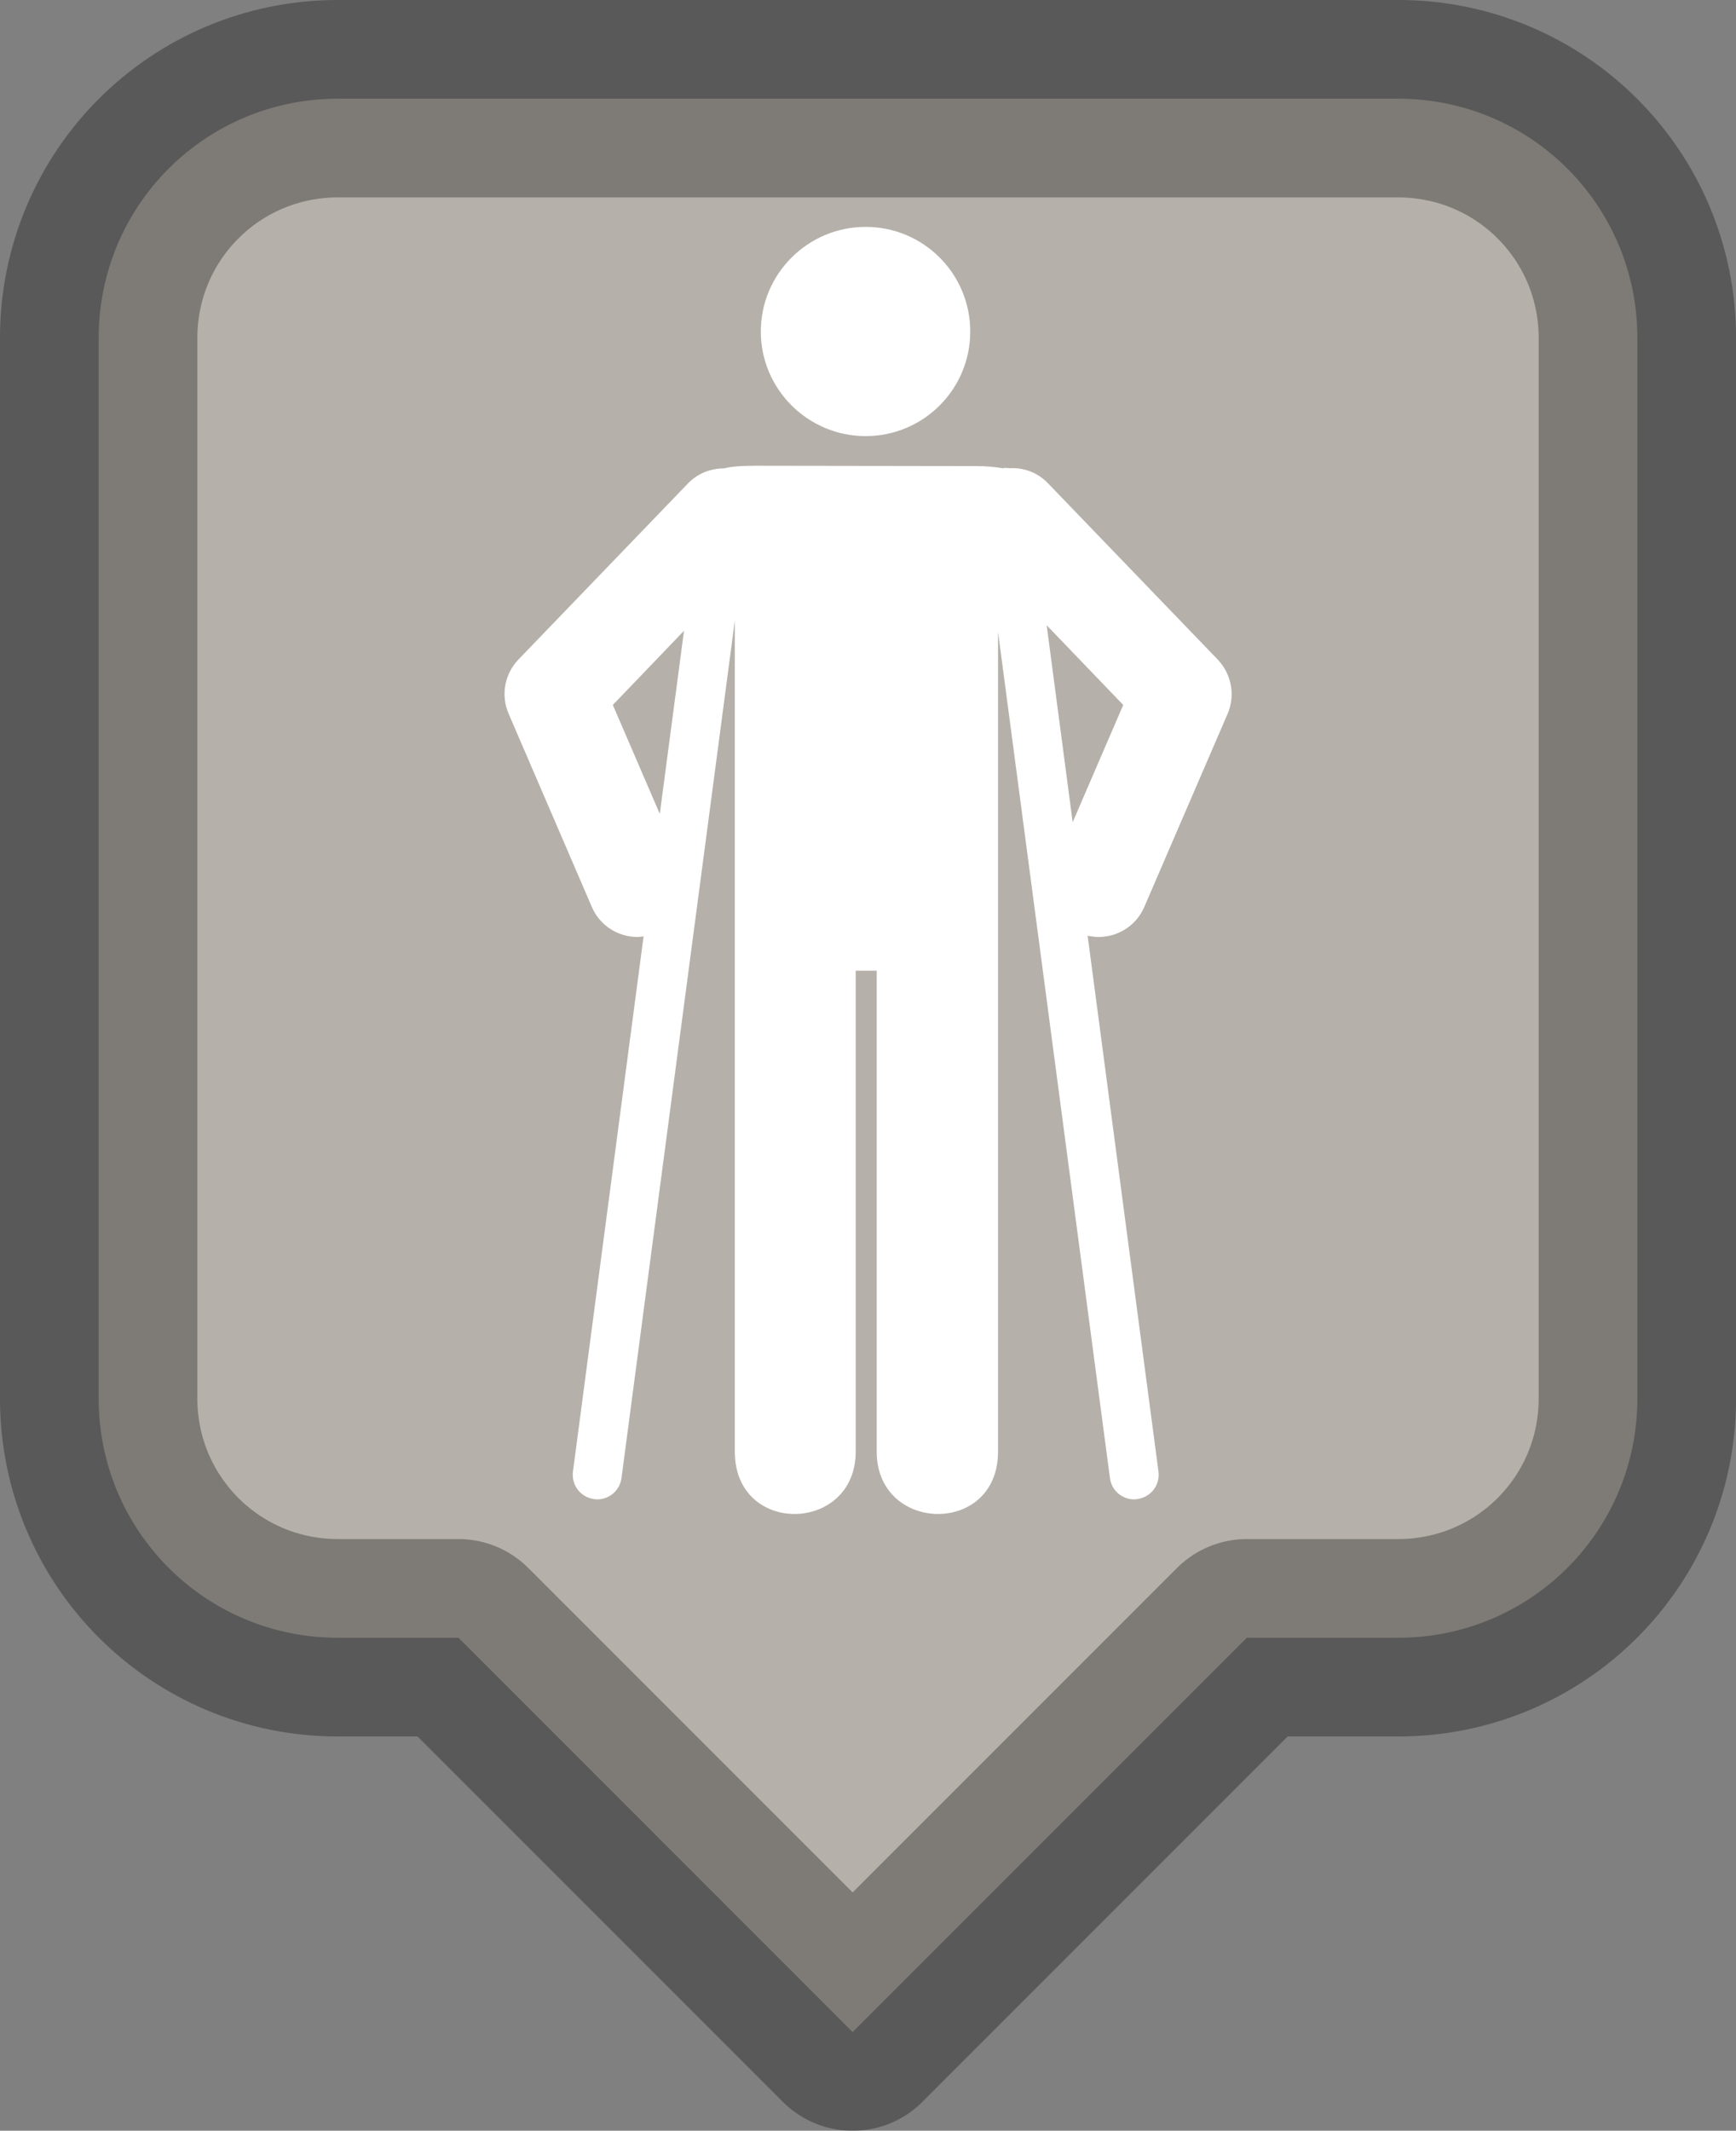 <?xml version="1.0" encoding="UTF-8" standalone="no"?>
<!-- Created with Inkscape (http://www.inkscape.org/) -->

<svg
   xmlns:dc="http://purl.org/dc/elements/1.1/"
   xmlns:cc="http://creativecommons.org/ns#"
   xmlns:rdf="http://www.w3.org/1999/02/22-rdf-syntax-ns#"
   xmlns:svg="http://www.w3.org/2000/svg"
   xmlns="http://www.w3.org/2000/svg"
   xmlns:sodipodi="http://sodipodi.sourceforge.net/DTD/sodipodi-0.dtd"
   xmlns:inkscape="http://www.inkscape.org/namespaces/inkscape"
   width="39.78mm"
   height="48.812mm"
   viewBox="0 0 39.78 48.812"
   version="1.1"
   id="svg8"
   inkscape:version="0.92.3 (2405546, 2018-03-11)"
   sodipodi:docname="restroomambulantmale-marker-charcoal.svg">
  <rect x="0" y="0" width="39.78" height="48.812" fill="#808080" stroke="none"/>
  <defs
     id="defs2" />
  <sodipodi:namedview
     id="base"
     pagecolor="#ffffff"
     bordercolor="#666666"
     borderopacity="1.0"
     inkscape:pageopacity="0.0"
     inkscape:pageshadow="2"
     inkscape:zoom="1.979899"
     inkscape:cx="-101.91356"
     inkscape:cy="128.18734"
     inkscape:document-units="mm"
     inkscape:current-layer="layer1-1"
     showgrid="false"
     inkscape:window-width="1920"
     inkscape:window-height="1178"
     inkscape:window-x="1912"
     inkscape:window-y="-8"
     inkscape:window-maximized="1"
     fit-margin-top="0"
     fit-margin-left="0"
     fit-margin-right="0"
     fit-margin-bottom="0" />
  <g
     inkscape:label="Layer 1"
     inkscape:groupmode="layer"
     id="layer1"
     transform="translate(-10.585,-120.29)">
    <g
       id="layer1-1"
       inkscape:label="Layer 1"
       transform="translate(-0.642,-11.613)">
      <path
         inkscape:connector-curvature="0"
         id="rect4541"
         d="m 18.972,134.164 c -3.038,0 -5.484,2.446 -5.484,5.484 v 24.29 c 0,3.038 2.446,5.484 5.484,5.484 h 2.761 l 9.032,9.032 9.032,-9.032 h 3.466 c 3.038,0 5.484,-2.446 5.484,-5.484 v -24.29 c 0,-3.038 -2.446,-5.484 -5.484,-5.484 z"
         style="fill:#b5b0a9;fill-opacity:1;stroke:none;stroke-width:2.261;stroke-linecap:butt;stroke-linejoin:round;stroke-miterlimit:4;stroke-dasharray:none;stroke-opacity:1" />
      <path
         inkscape:connector-curvature="0"
         style="fill:none;stroke:#000000;stroke-width:4.523;stroke-linecap:butt;stroke-linejoin:round;stroke-miterlimit:4;stroke-dasharray:none;stroke-opacity:0.302"
         d="m 18.972,134.164 c -3.038,0 -5.484,2.446 -5.484,5.484 v 24.29 c 0,3.038 2.446,5.484 5.484,5.484 h 2.761 l 9.032,9.032 9.032,-9.032 h 3.466 c 3.038,0 5.484,-2.446 5.484,-5.484 v -24.29 c 0,-3.038 -2.446,-5.484 -5.484,-5.484 z"
         id="path5023" />
      <flowRoot
         transform="scale(0.265)"
         style="font-style:normal;font-weight:normal;font-size:40px;line-height:1.25;font-family:sans-serif;letter-spacing:0px;word-spacing:0px;fill:#000000;fill-opacity:1;stroke:none"
         id="flowRoot5155"
         xml:space="preserve"><flowRegion
           style="fill:#000000"
           id="flowRegion5157"><rect
             style="fill:#000000"
             y="151.763"
             x="135.36"
             height="41.416"
             width="220.213"
             id="rect5159" /></flowRegion><flowPara
           id="flowPara5161">Rastessssdare</flowPara></flowRoot>      <flowRoot
         transform="matrix(0.373,0,0,0.373,26.587,8.012)"
         style="font-style:normal;font-weight:normal;font-size:40px;line-height:1.25;font-family:sans-serif;letter-spacing:0px;word-spacing:0px;fill:#000000;fill-opacity:1;stroke:#000000;stroke-opacity:1"
         id="flowRoot5185"
         xml:space="preserve"><flowRegion
           style="fill:#000000;stroke:#000000;stroke-opacity:1"
           id="flowRegion5187"><rect
             style="fill:#000000;stroke:#000000;stroke-opacity:1"
             y="16.403"
             x="17.173"
             height="48.368"
             width="376.164"
             id="rect5189" /></flowRegion><flowPara
           id="flowPara5191" /></flowRoot>      <g
         id="text5195"
         style="font-style:normal;font-weight:normal;font-size:3.528px;line-height:1.25;font-family:sans-serif;letter-spacing:0px;word-spacing:0px;fill:#000000;fill-opacity:1;stroke:none;stroke-width:0.265"
         aria-label="For use" />
      <g
         id="g1761"
         transform="matrix(0.743,0,0,-0.743,33.46,139.499)">
        <path
           d="m 0,0 c 0,1.787 -1.443,3.228 -3.226,3.228 -1.777,0 -3.233,-1.441 -3.233,-3.228 0,-1.781 1.456,-3.223 3.233,-3.223 C -1.443,-3.223 0,-1.781 0,0 m 4.718,-11.512 -1.559,-3.615 -0.802,6.072 z m -13.546,2.287 -0.747,-5.645 -1.448,3.358 z m 16.461,-0.888 -5.237,5.437 c -0.321,0.338 -0.753,0.485 -1.182,0.465 -0.057,0 -0.114,0.01 -0.18,0.01 v -0.018 c -0.246,0.045 -0.528,0.072 -0.88,0.072 l -6.79,0.01 c -0.462,0 -0.745,-0.027 -0.964,-0.082 -0.396,0 -0.796,-0.146 -1.1,-0.457 l -5.236,-5.437 c -0.429,-0.448 -0.547,-1.106 -0.3,-1.672 l 2.567,-5.959 c 0.246,-0.574 0.812,-0.922 1.405,-0.922 0.063,0 0.127,0.012 0.189,0.017 l -2.178,-16.5 c -0.055,-0.419 0.238,-0.794 0.649,-0.847 0.036,-0.01 0.066,-0.01 0.099,-0.01 0.374,0 0.698,0.274 0.749,0.658 l 3.495,26.434 v -25.621 c 0,-2.603 3.728,-2.52 3.728,0 v 14.829 h 0.648 v -14.829 c 0,-2.52 3.742,-2.603 3.742,0 V -9.26 l 3.451,-26.088 c 0.049,-0.384 0.374,-0.658 0.749,-0.658 0.03,0 0.061,0 0.093,0.01 0.416,0.053 0.708,0.428 0.655,0.847 L 3.62,-18.627 c 0.115,-0.023 0.23,-0.039 0.339,-0.039 0.595,0 1.159,0.348 1.407,0.922 l 2.571,5.959 c 0.245,0.566 0.122,1.224 -0.304,1.672"
           style="fill:#ffffff;fill-opacity:1;fill-rule:nonzero;stroke:none"
           id="path1763"
           inkscape:connector-curvature="0" />
      </g>
    </g>
  </g>
</svg>
